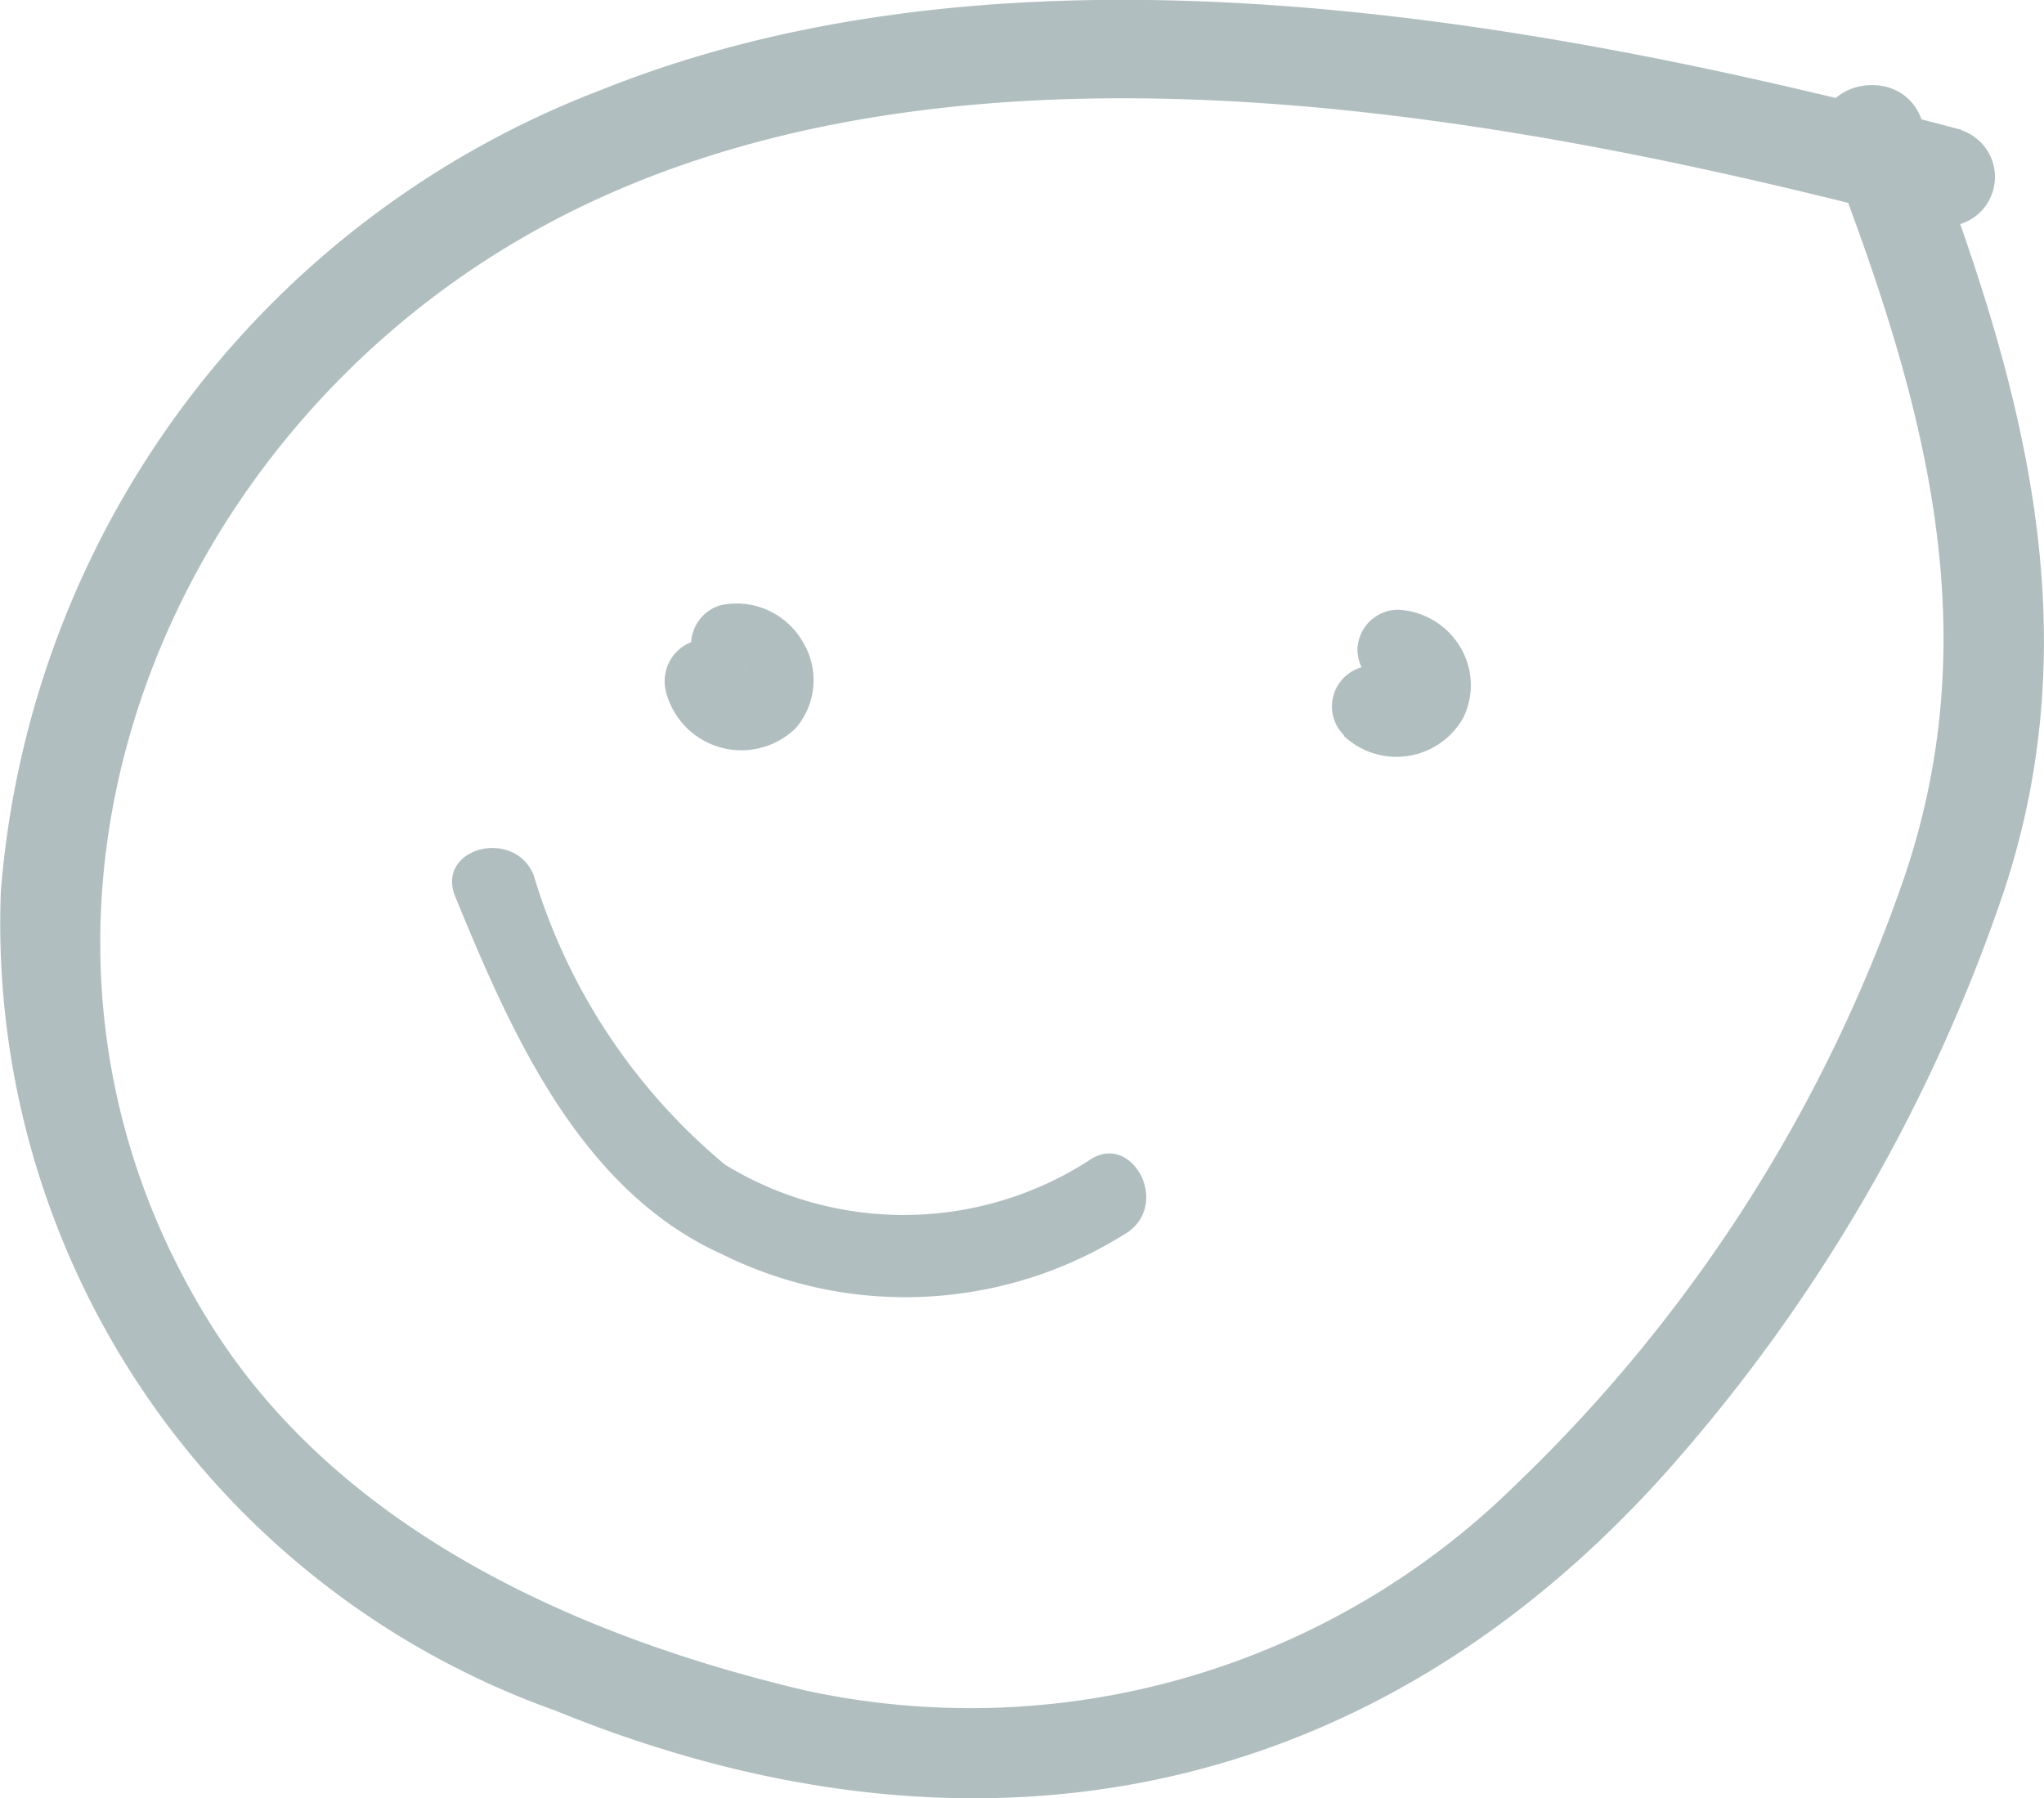 <svg xmlns="http://www.w3.org/2000/svg" width="22.737" height="20" viewBox="0 0 22.737 20"><g transform="translate(0 -16.191)"><path d="M21.813,17.633c-4.662-1.229-10.5-2.3-15.125-.442A10.421,10.421,0,0,0,.01,26.1a9.289,9.289,0,0,0,6.167,9.118c4.54,1.855,8.965,1.106,12.317-2.607a18.755,18.755,0,0,0,3.79-6.485c1-3,.183-5.774-.914-8.62-.251-.651-1.311-.368-1.057.291,1.065,2.764,1.866,5.409.81,8.323a17.025,17.025,0,0,1-4.25,6.574,8.649,8.649,0,0,1-7.914,2.3c-2.547-.6-5.194-1.793-6.621-4.081-2.653-4.252-.748-9.585,3.4-12.034,4.527-2.677,10.992-1.448,15.788-.183a.549.549,0,0,0,.291-1.057Z" transform="translate(0)" fill="#b1bec0"/><g transform="translate(15.45 23.823)"><g transform="translate(0 0)"><path d="M169.639,100.132a.113.113,0,0,0,0-.225.113.113,0,0,0,0,.225Z" transform="translate(-169.53 -99.907)" fill="#b1bec0"/></g></g><g transform="translate(7.999 23.924)"><g transform="translate(0 0)"><path d="M87.886,101.237a.113.113,0,0,0,0-.225.113.113,0,0,0,0,.225Z" transform="translate(-87.777 -101.012)" fill="#b1bec0"/></g></g><path d="M49.307,113.135c.619,1.51,1.386,3.265,2.968,3.978a4.59,4.59,0,0,0,4.525-.253c.462-.344.011-1.129-.457-.781a3.809,3.809,0,0,1-4.033.039,6.676,6.676,0,0,1-2.131-3.223c-.218-.531-1.093-.3-.872.24Z" transform="translate(-44.243 -86.971)" fill="#b1bec0"/><g transform="translate(15.45 23.823)"><g transform="translate(0 0)"><path d="M169.639,100.132a.113.113,0,0,0,0-.225.113.113,0,0,0,0,.225Z" transform="translate(-169.53 -99.907)" fill="#b1bec0"/></g></g><g transform="translate(7.999 23.557)"><path d="M87.886,97.219a.113.113,0,0,0,0-.225.113.113,0,0,0,0,.225Z" transform="translate(-87.777 -96.994)" fill="#b1bec0"/></g><path d="M160.571,90.752a.853.853,0,0,0,1.324-.2.823.823,0,0,0-.037-.8.855.855,0,0,0-.686-.406.454.454,0,0,0-.452.452.464.464,0,0,0,.452.452.144.144,0,0,1-.09-.026q.055.034.014,0t.008.013q-.043-.059-.018-.018t-.009-.025q.018.077,0-.014c-.011.084.01-.035.019-.057q.052-.06.018-.025t.024-.018c-.086.055.056-.046-.02,0q.094-.01.017-.007l.052.008q-.073-.021.012.012-.063-.039.01.009a.452.452,0,0,0-.64.64Z" transform="translate(-145.62 -66.373)" fill="#b1bec0"/><path d="M80.031,89.56a.866.866,0,0,0,1.446.407A.819.819,0,0,0,81.549,89a.849.849,0,0,0-.906-.4.456.456,0,0,0-.316.556.462.462,0,0,0,.556.316c-.022,0-.129-.009-.086,0,.061.017-.071-.034-.014,0s-.064-.045,0,.008c-.024-.019-.042-.048-.008-.005.063.08-.017-.044,0,.006s0-.1,0,0a.336.336,0,0,1,.023-.1l.031-.036q-.044.042,0,.005c.011-.006.1-.044.059-.032s-.084,0,.014,0c-.061,0,0,0,.026.009-.014,0-.1-.024-.038,0s-.006,0-.017-.011c-.035-.041.065.062.006,0,.018.018.048.067.017.018.048.076.017.04.01-.011A.455.455,0,0,0,80.347,89a.465.465,0,0,0-.316.556Z" transform="translate(-72.624 -65.678)" fill="#b1bec0"/></g></svg>